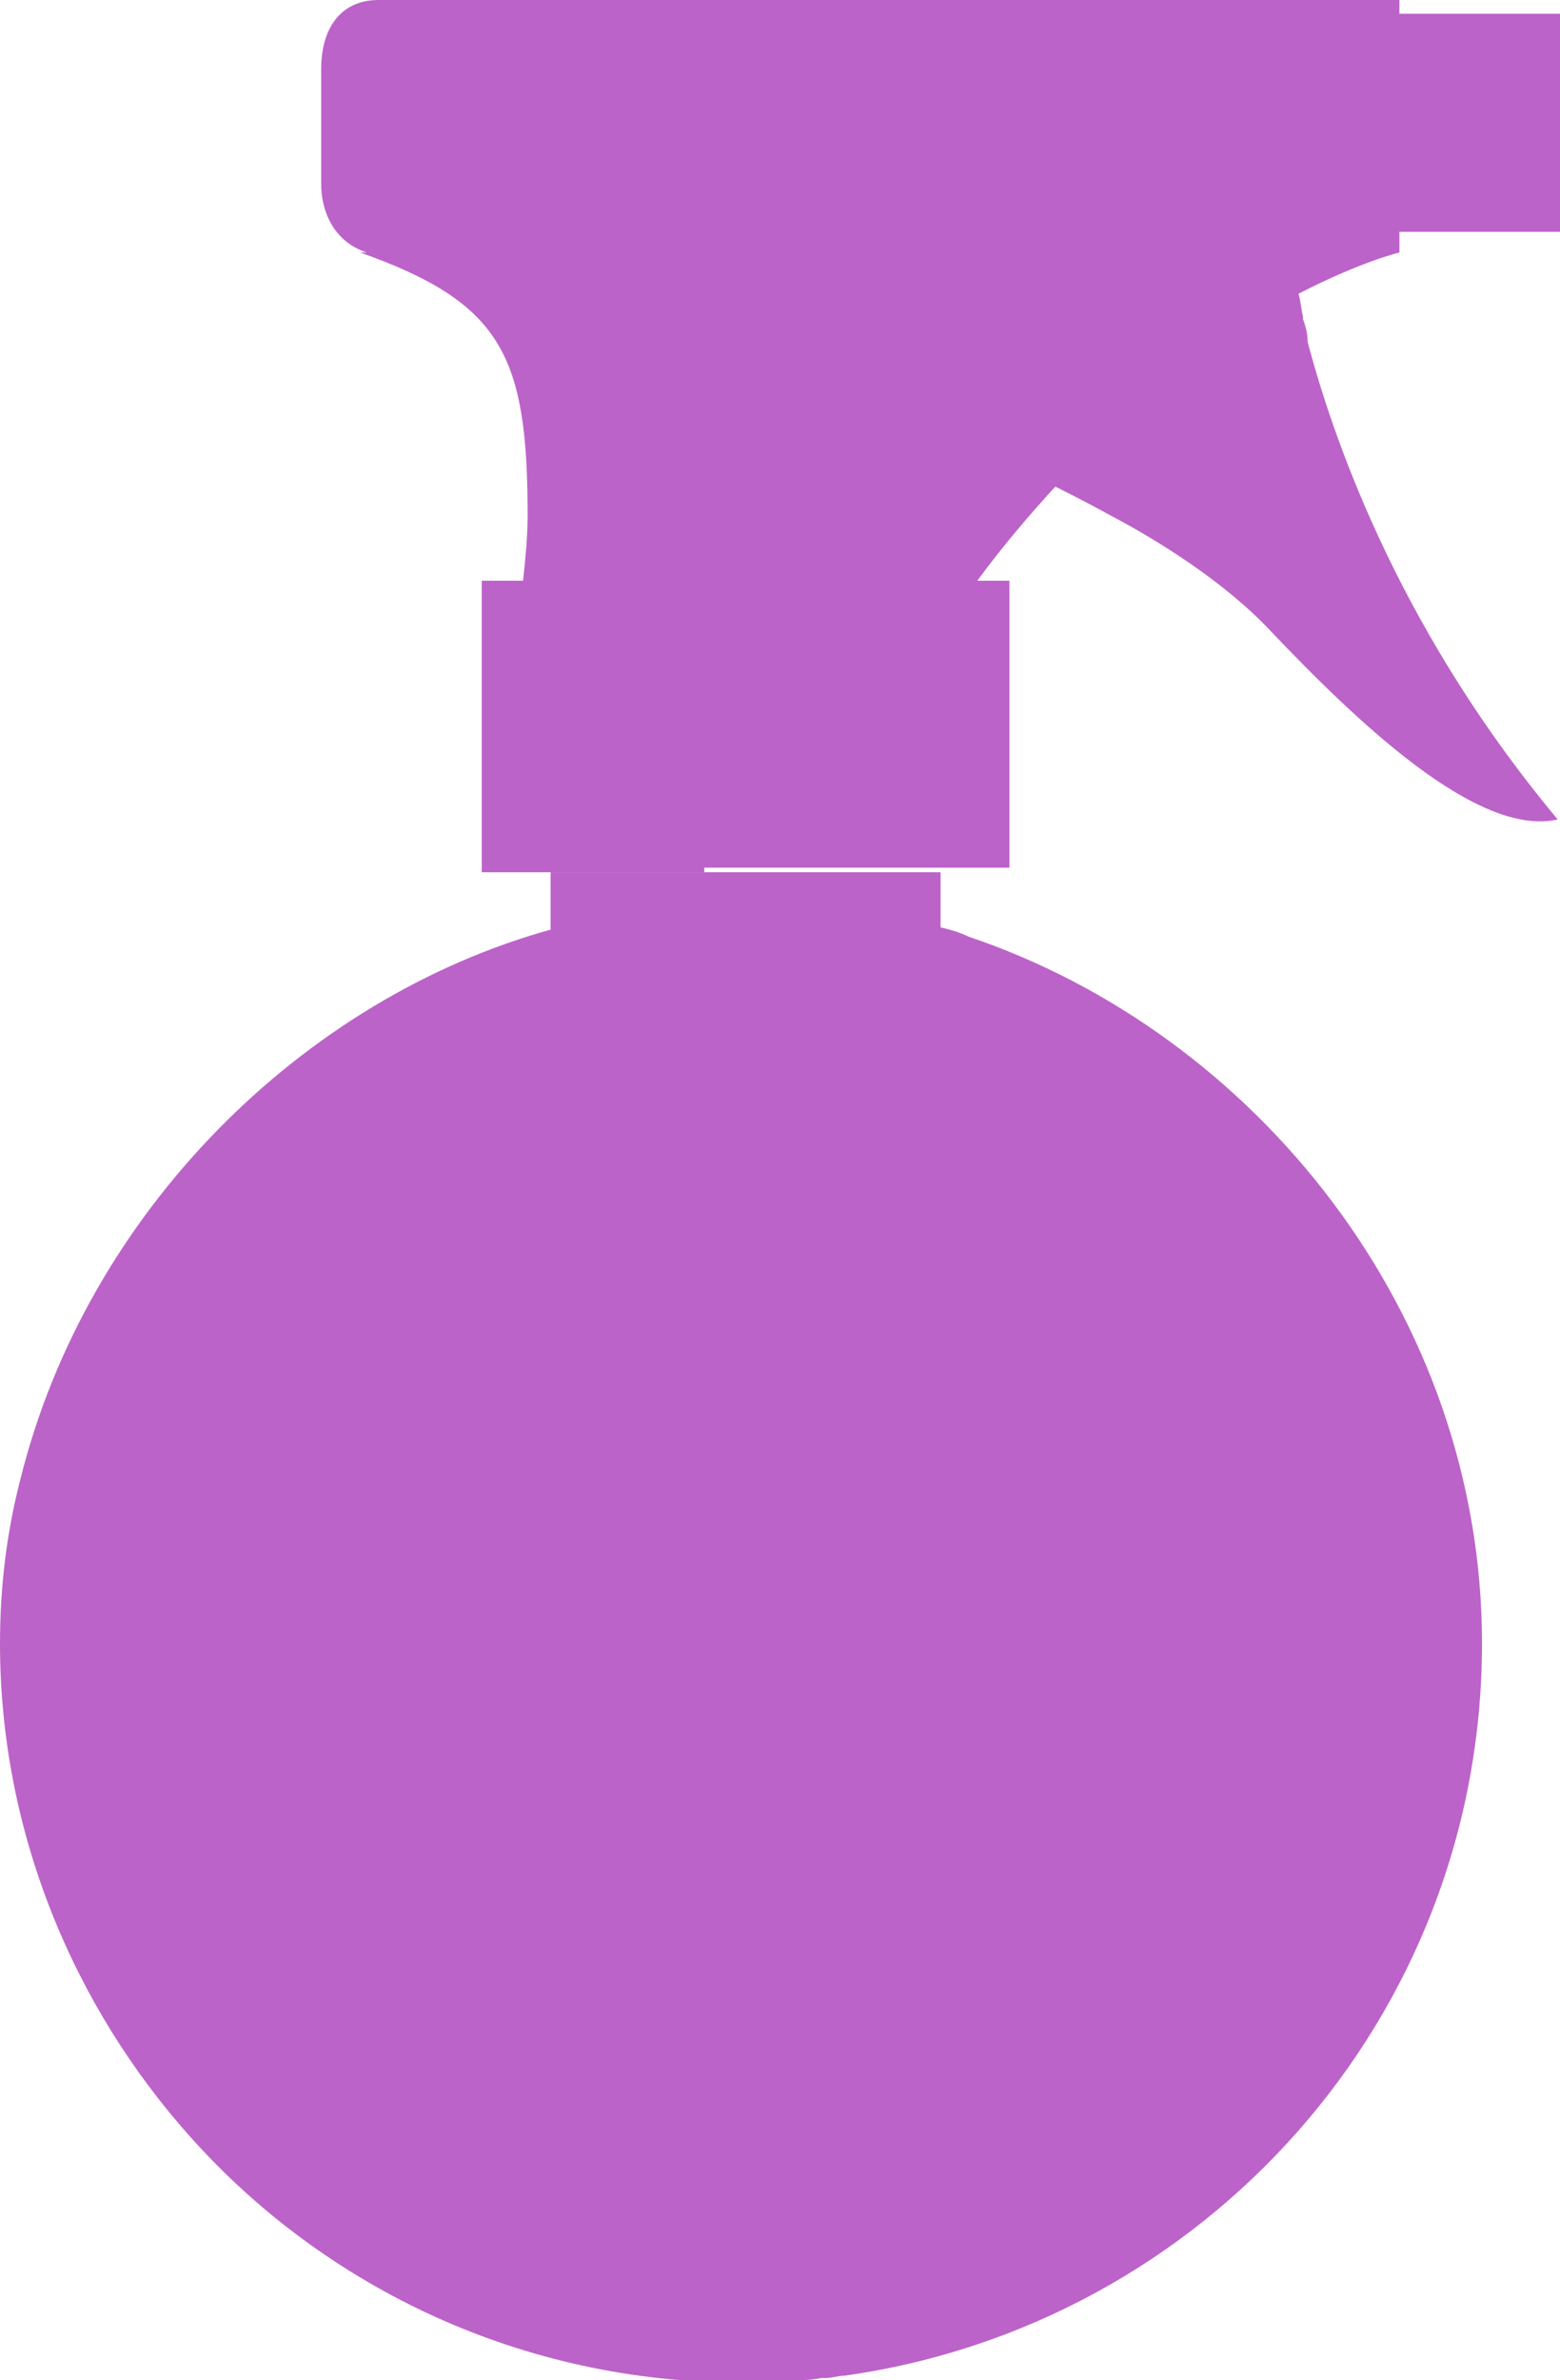 <svg xmlns="http://www.w3.org/2000/svg" viewBox="0 0 68 103.7" enable-background="new 0 0 68 103.7"><path opacity=".75" fill="#A52FB7" d="M55.3 27.4c-1.9-2-4.7-3.8-7-5-.9-.5-1.7-.9-2.3-1.2-1.1 1.2-2.3 2.6-3.4 4.1H44v12.5H30.7v.2H21V25.3h1.8c.1-.9.2-2 .2-2.8 0-7-1.1-9.3-7.3-11.5h.3c-1.3-.4-2-1.6-2-3V3c0-1.7.8-3 2.5-3H61v.6h7v9.5h-7v.9s-1.7.4-4.4 1.8c.1.3.1.6.2 1v.1c.1.3.2.6.2 1 1.3 4.9 4.3 12.9 10.9 20.8-3.5.8-8.8-4.3-12.6-8.3z"/><path opacity=".75" fill="#A52FB7" d="M.9 64.4C3.8 52.8 13.2 43.5 24 40.5V38h17v2.4c.4.1.8.2 1.2.4C54.7 45 64.6 57.2 64.6 71.6c0 16.3-12.1 29.7-27.8 31.9-.3 0-.5.1-.8.1h-.2c-.5.1-.9.1-1.4.1h-.3c-.6 0-1.2.1-1.7.1h-.1c-9.5 0-18.1-4.1-24-10.7C3.2 87.4 0 79.8 0 71.6c0-2.5.3-4.9.9-7.2z"/></svg>